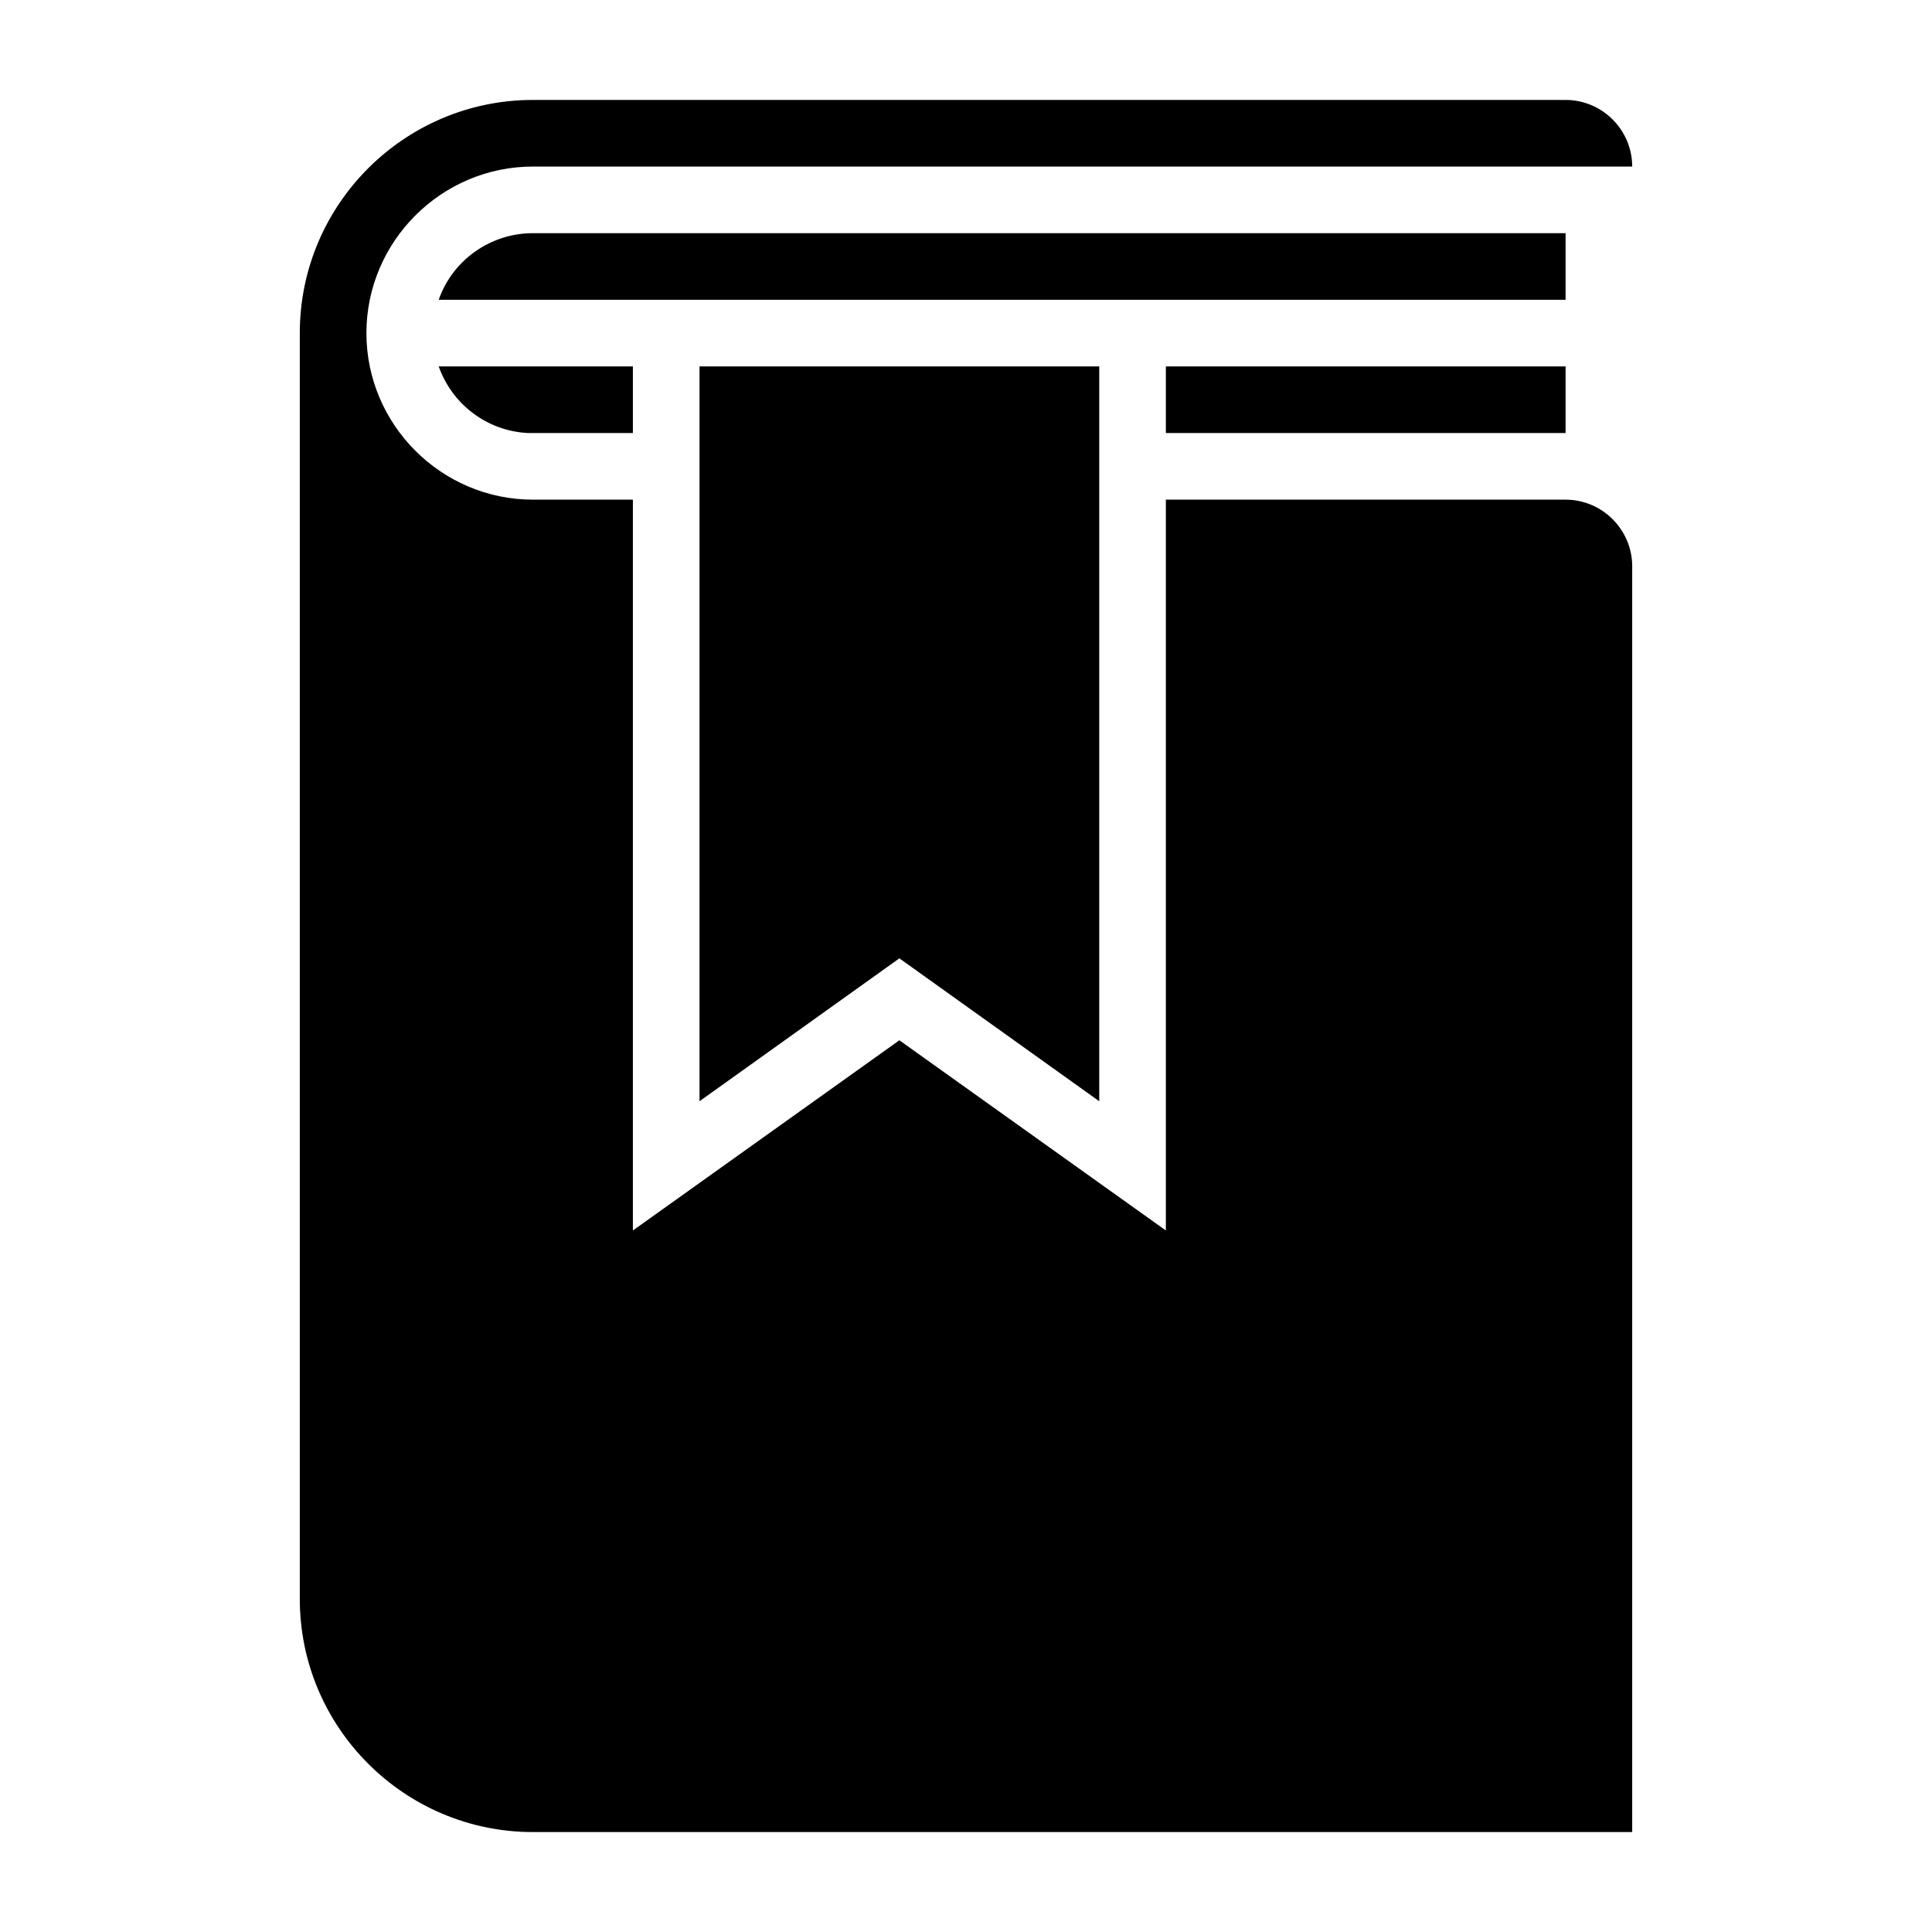 <?xml version="1.0" encoding="UTF-8"?>
<!DOCTYPE svg PUBLIC "-//W3C//DTD SVG 1.1//EN" "http://www.w3.org/Graphics/SVG/1.1/DTD/svg11.dtd">
<svg xmlns="http://www.w3.org/2000/svg" xml:space="preserve" width="580px" height="580px" shape-rendering="geometricPrecision" text-rendering="geometricPrecision" image-rendering="optimizeQuality" fill-rule="nonzero" clip-rule="nonzero" viewBox="0 0 5800 5800" xmlns:xlink="http://www.w3.org/1999/xlink">
	<title>book_bookmark icon</title>
	<desc>book_bookmark icon from the IconExperience.com I-Collection. Copyright by INCORS GmbH (www.incors.com).</desc>
		<path id="curve28"  d="M1100 1000c0,275 225,500 500,500l300 0 0 2194 800 -571 800 571 0 -2194 1200 0c110,0 200,90 200,200l0 3800 -3300 0c-386,0 -700,-314 -700,-700l0 -3800c0,-386 314,-700 700,-700l3100 0c110,0 200,90 200,200 -1100,0 -2200,0 -3300,0 -275,0 -500,225 -500,500zm1000 100l1200 0 0 2206 -600 -429 -600 429 0 -2206zm-500 -400l3100 0 0 200 -3383 0c42,-120 156,-200 283,-200zm-283 400l583 0 0 200 -315 0c-122,-6 -227,-85 -268,-200zm2183 0l1200 0 0 200 -1200 0 0 -200z"/>
</svg>